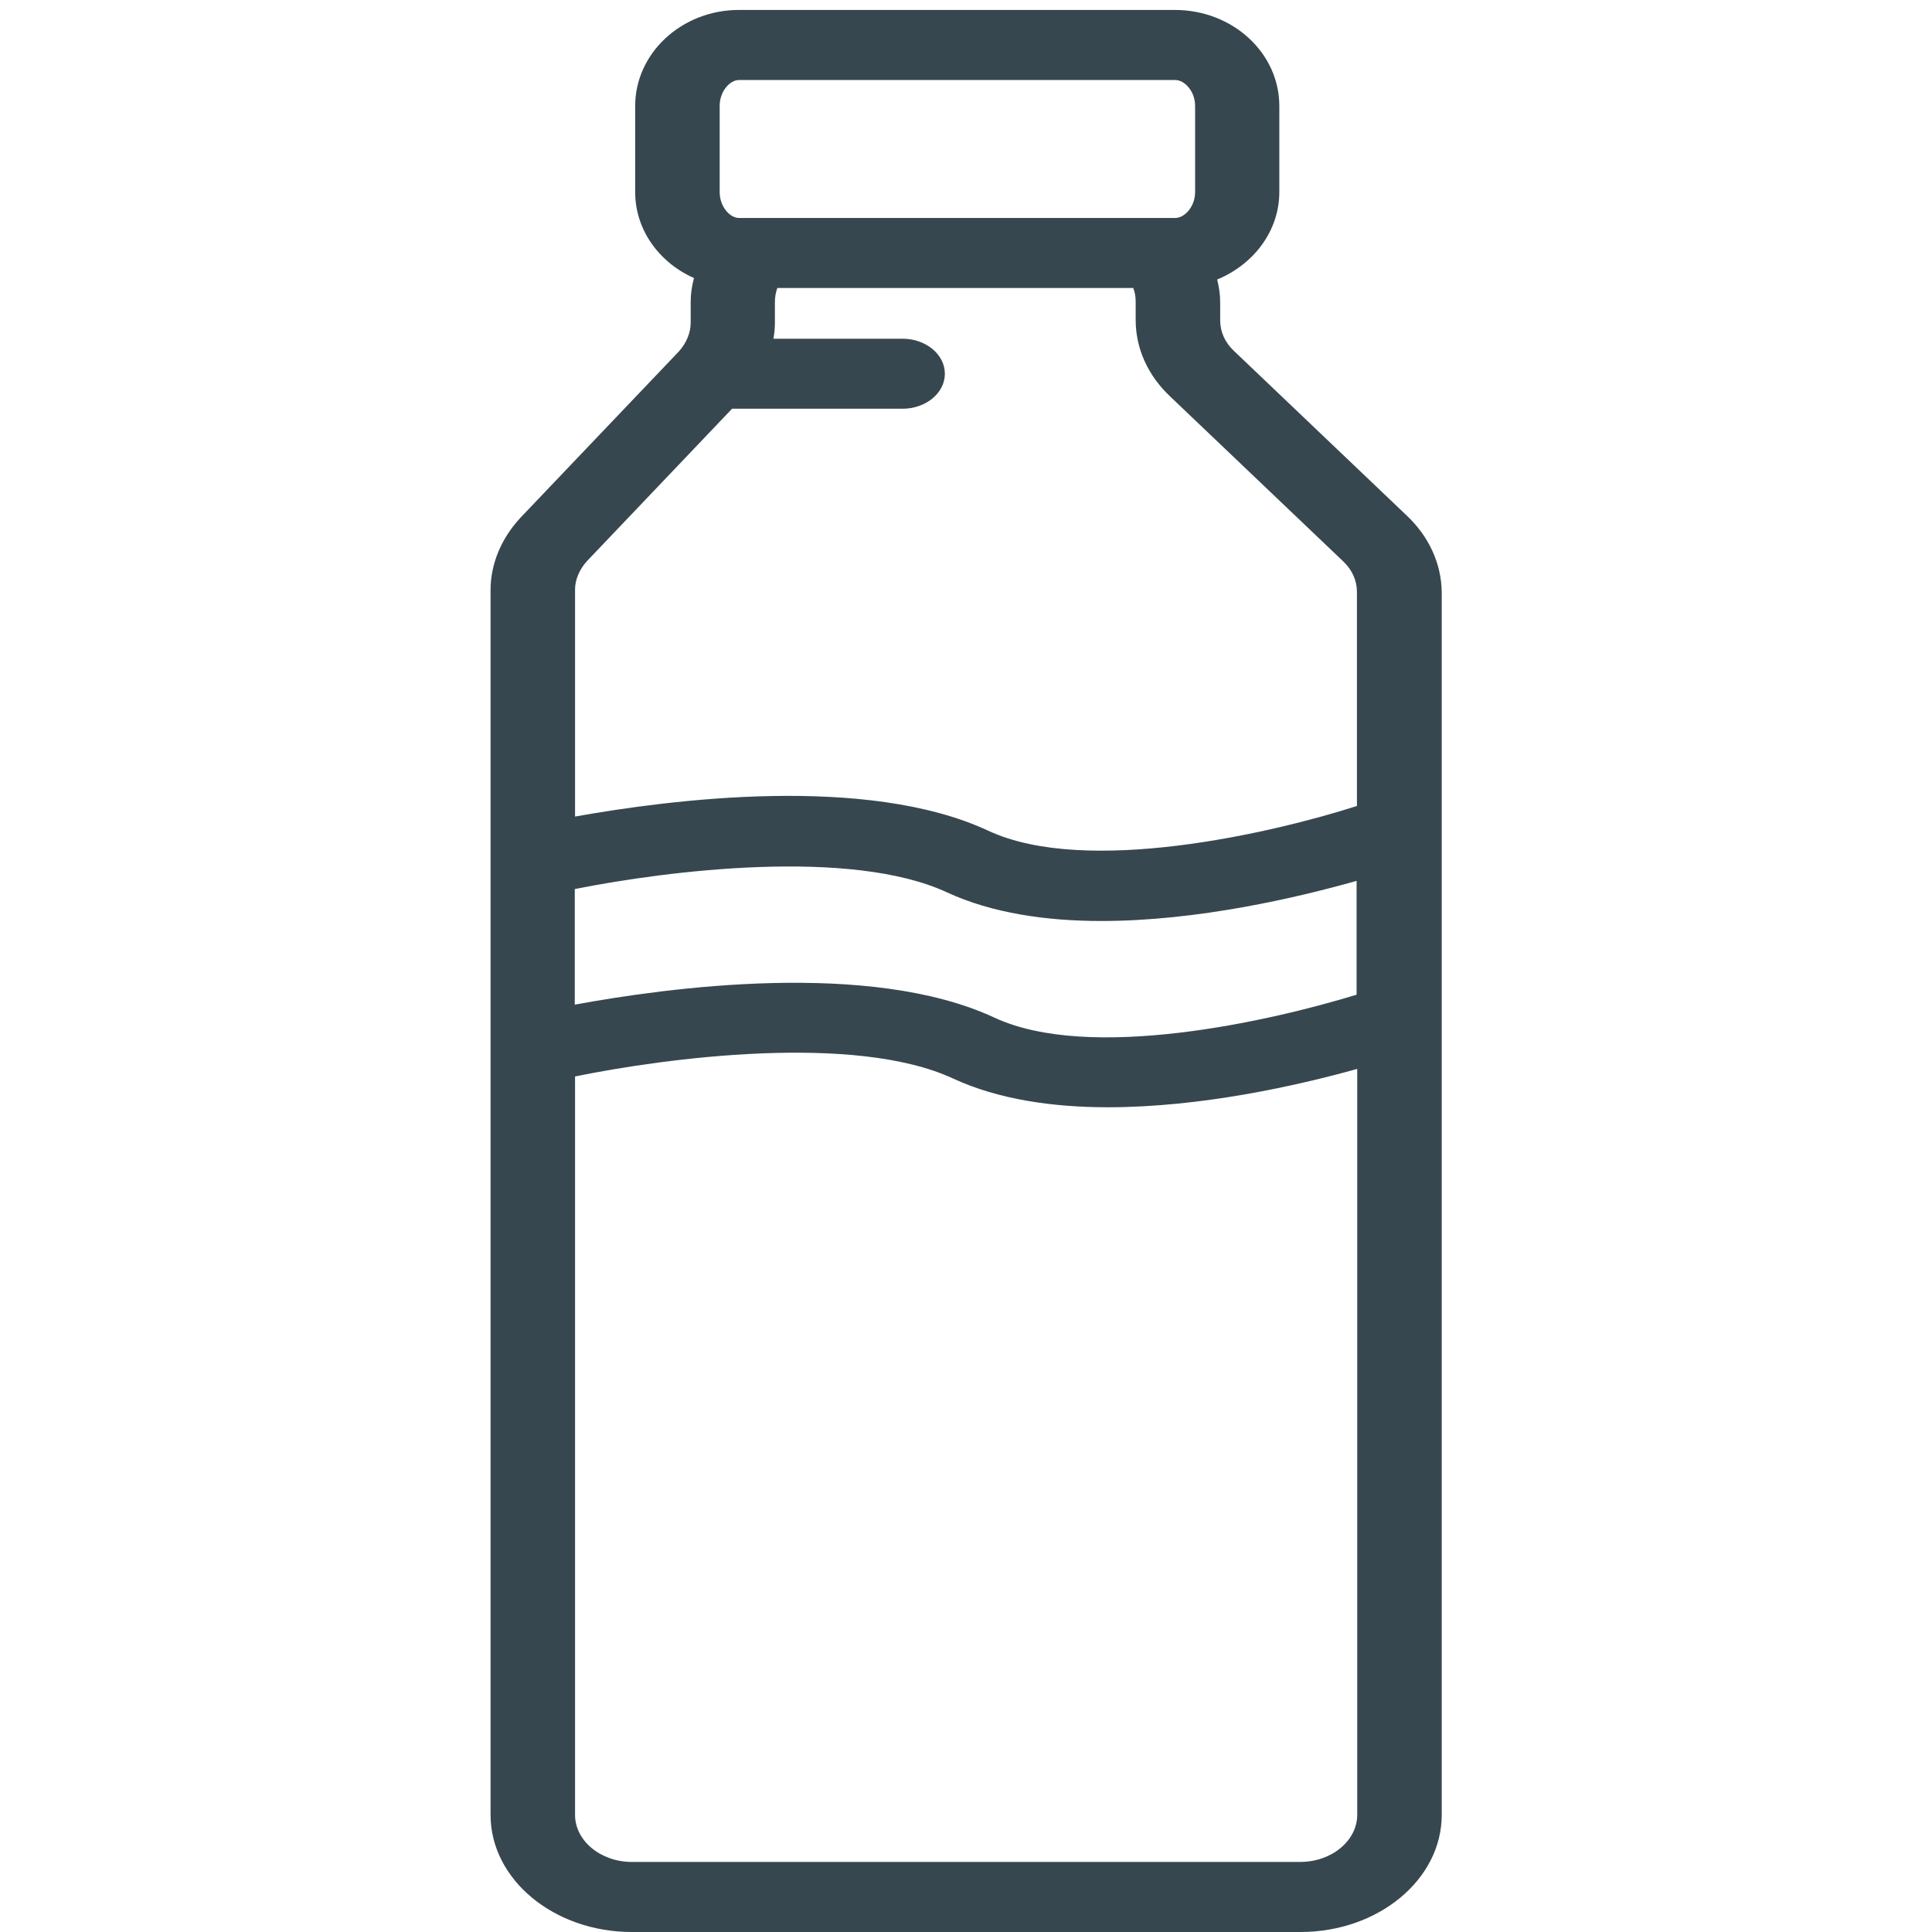 <svg width="34" height="34" viewBox="0 0 34 34" fill="none" xmlns="http://www.w3.org/2000/svg">
<g clip-path="url(#clip0_3_2478)">
<path d="M24.751 9.068L21.718 6.178C21.558 6.03 21.473 5.838 21.473 5.637V5.312C21.473 5.18 21.452 5.047 21.42 4.919C22.063 4.654 22.514 4.064 22.514 3.379V1.865C22.514 0.93 21.691 0.175 20.676 0.175H13.005C11.996 0.175 11.178 0.935 11.178 1.865V3.379C11.178 4.048 11.602 4.622 12.213 4.893C12.176 5.031 12.155 5.169 12.155 5.312V5.679C12.155 5.86 12.075 6.046 11.943 6.189L9.159 9.111C8.819 9.477 8.633 9.929 8.633 10.381V31.939C8.633 33.076 9.748 34 11.119 34H22.886C24.257 34 25.372 33.076 25.372 31.939V10.423C25.367 9.924 25.149 9.44 24.751 9.068ZM10.12 15.645C11.746 15.321 14.971 14.918 16.665 15.704C17.457 16.07 18.413 16.208 19.38 16.208C21.085 16.208 22.838 15.794 23.874 15.502V17.505C22.334 17.977 19.173 18.689 17.499 17.908C15.305 16.888 11.73 17.383 10.115 17.68V15.645H10.12ZM12.665 1.865C12.665 1.604 12.846 1.408 13.005 1.408H20.682C20.846 1.408 21.032 1.604 21.032 1.865V3.379C21.032 3.639 20.846 3.836 20.682 3.836H13.005C12.846 3.836 12.665 3.639 12.665 3.379V1.865ZM10.333 9.871L12.883 7.193H15.884C16.293 7.193 16.628 6.917 16.628 6.577C16.628 6.237 16.293 5.961 15.884 5.961H13.611C13.627 5.87 13.637 5.775 13.637 5.684V5.312C13.637 5.227 13.653 5.142 13.68 5.068H19.943C19.975 5.148 19.986 5.227 19.986 5.312V5.631C19.986 6.136 20.203 6.614 20.602 6.986L23.635 9.876C23.795 10.025 23.88 10.216 23.88 10.418V14.184C22.387 14.662 19.114 15.422 17.393 14.62C15.252 13.621 11.783 14.073 10.12 14.37V10.37C10.12 10.2 10.2 10.014 10.333 9.871ZM22.881 32.767H11.119C10.572 32.767 10.12 32.396 10.12 31.939V18.944C11.703 18.62 15.04 18.174 16.777 18.982C17.568 19.348 18.525 19.486 19.497 19.486C21.144 19.486 22.833 19.104 23.885 18.811V31.944C23.88 32.396 23.433 32.767 22.881 32.767Z" fill="#37474F"/>
</g>
<defs>
<clipPath id="clip0_3_2478">
<rect width="34" height="34" fill="white"/>
</clipPath>
</defs>
</svg>
